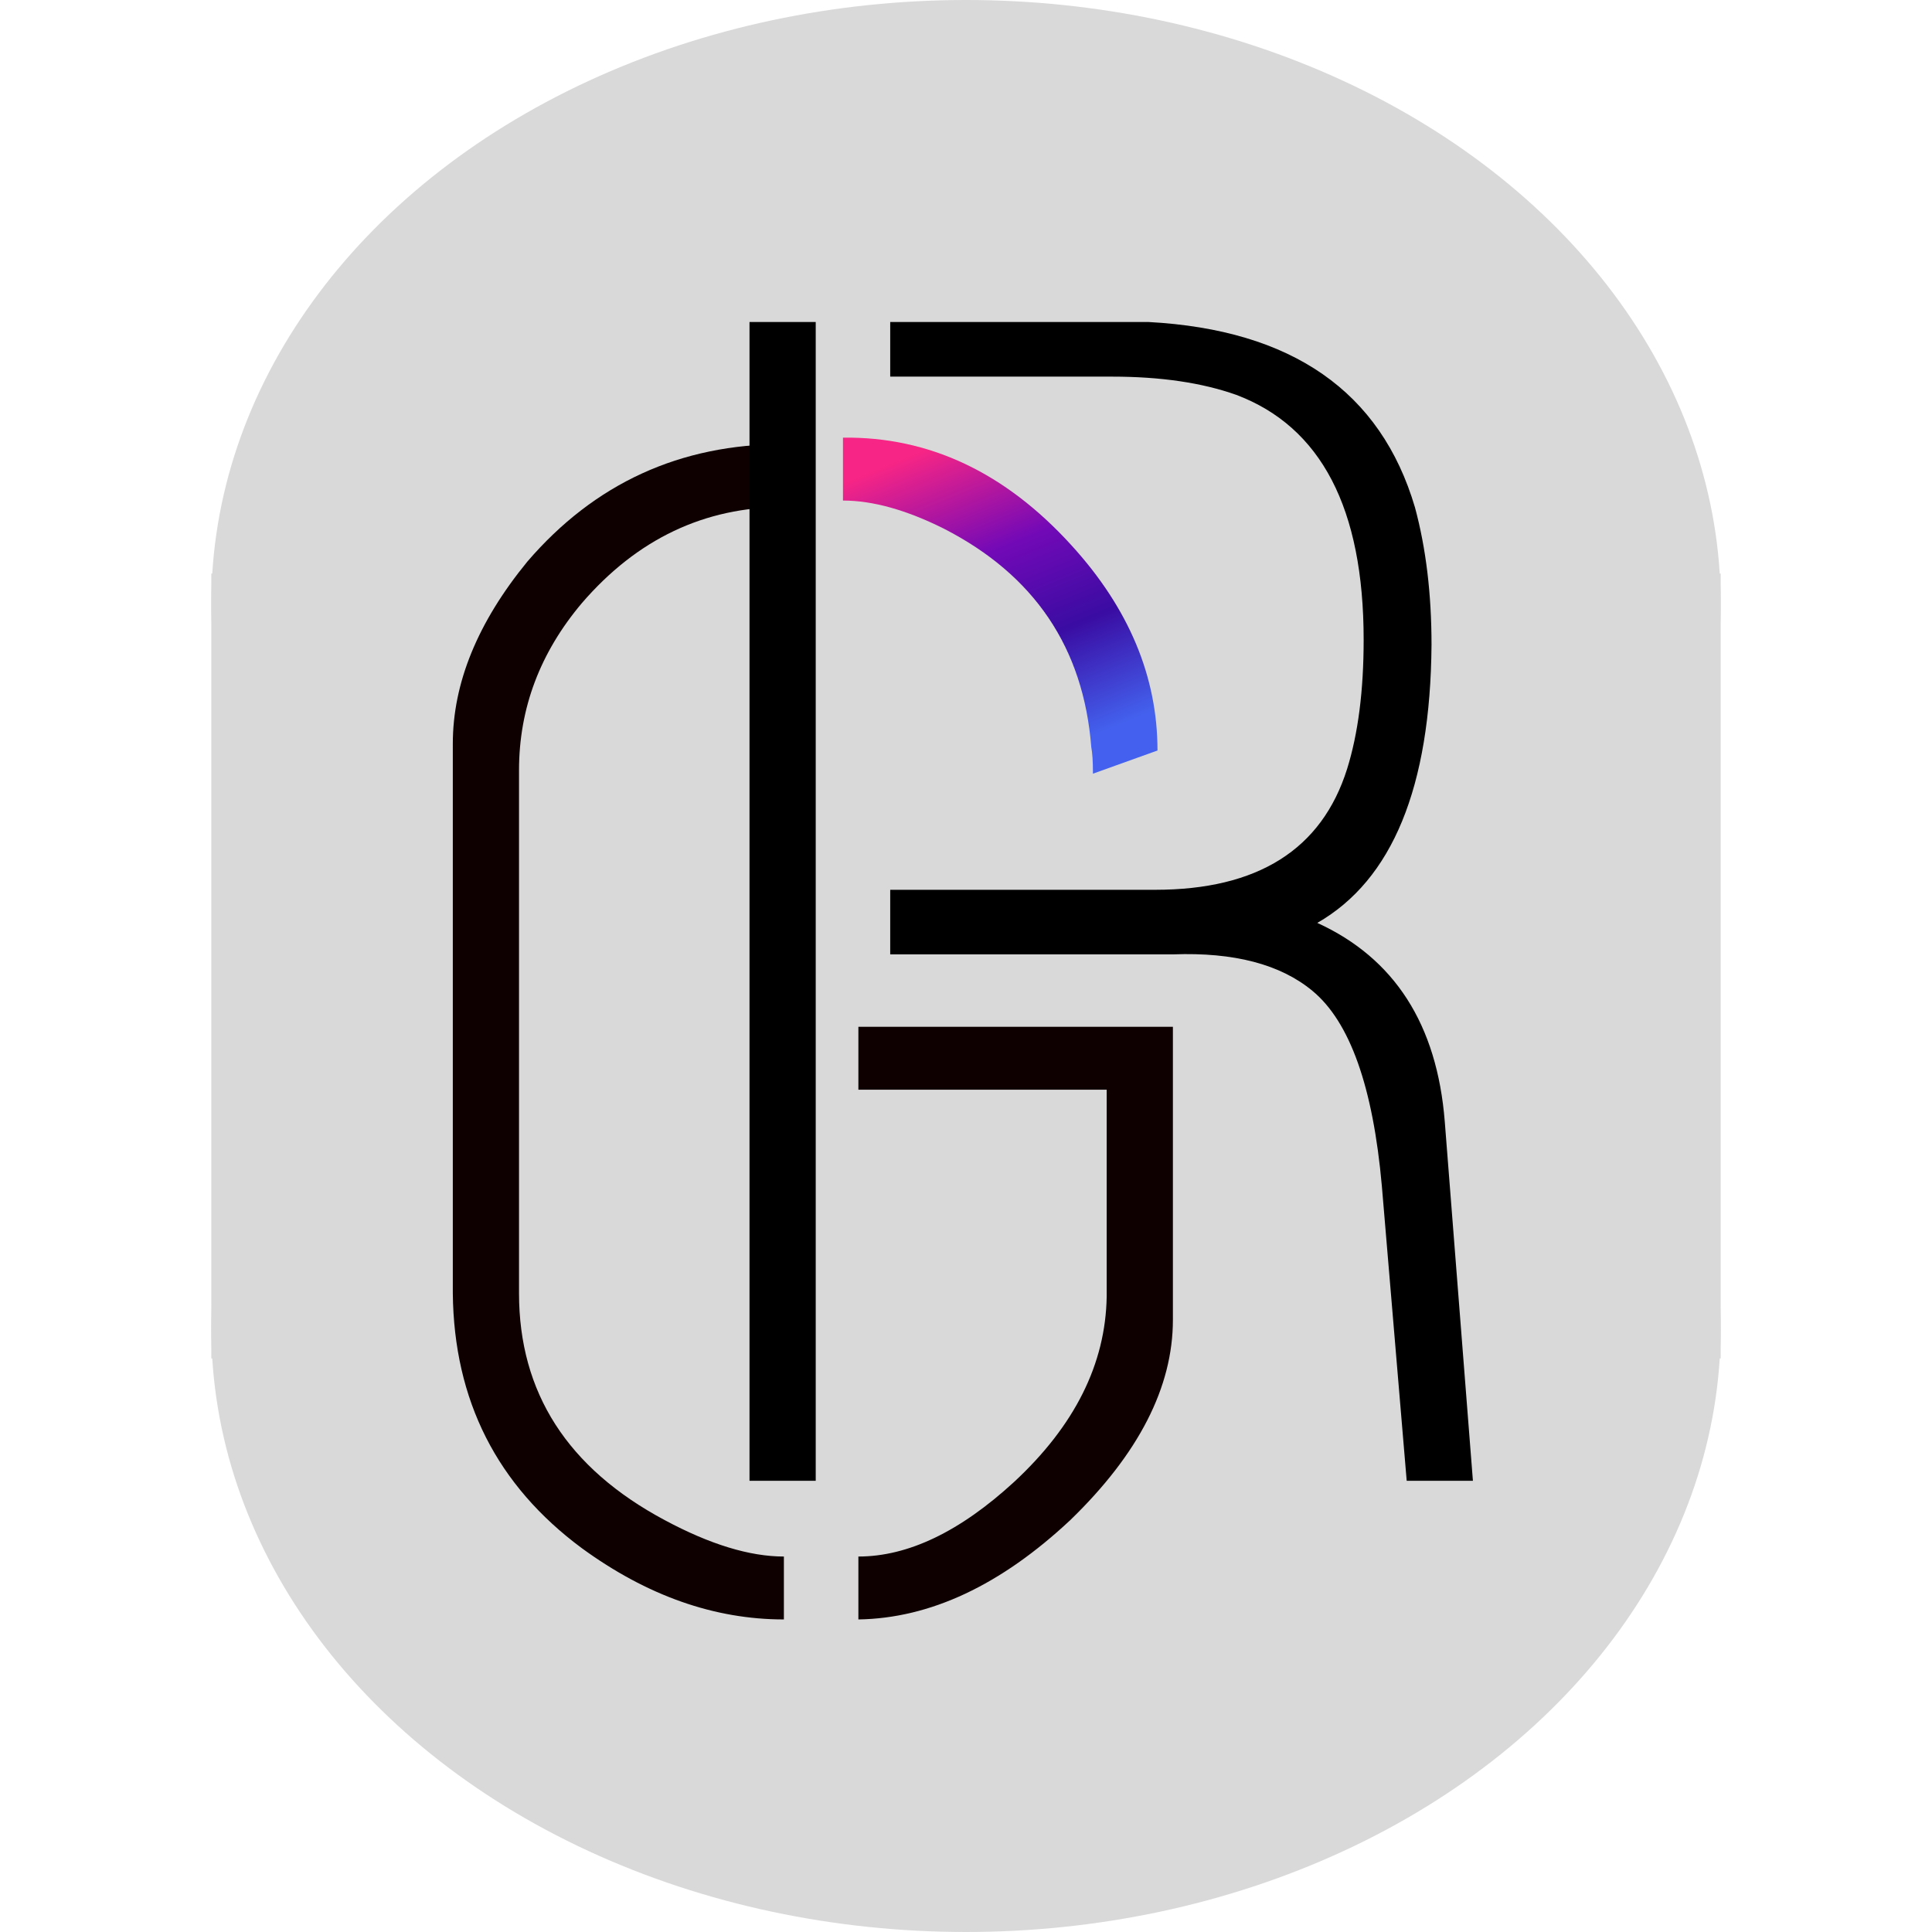 <svg width="192" height="192" viewBox="0 0 192 192" fill="none" xmlns="http://www.w3.org/2000/svg">
<ellipse cx="96" cy="60" rx="75" ry="60" fill="#D9D9D9"/>
<rect x="21" y="57" width="150" height="78" fill="#D9D9D9"/>
<ellipse cx="96" cy="132" rx="75" ry="60" fill="#D9D9D9"/>
<path d="M45 128.529V73.912C45 67.88 47.468 61.848 52.403 55.816C59.093 48.029 67.593 44.136 77.902 44.136V50.387C70.005 50.387 63.315 53.568 57.832 59.929C53.664 64.864 51.58 70.403 51.58 76.544V128.529C51.58 138.4 56.406 145.912 66.057 151.067C70.554 153.48 74.502 154.686 77.902 154.686V160.938C70.993 160.938 64.302 158.58 57.832 153.864C49.387 147.612 45.11 139.168 45 128.529ZM85.305 160.938V154.686C90.24 154.686 95.395 152.219 100.769 147.283C106.801 141.69 109.872 135.548 109.981 128.858V108.295H85.305V102.043H116.562V131.161C116.562 137.851 113.162 144.487 106.362 151.067C99.453 157.538 92.434 160.828 85.305 160.938Z" fill="#0E0000"/>
<path d="M74.485 147.157V32H81.066V147.157H74.485ZM88.469 94.843V88.427H114.79C124.99 88.427 131.351 84.424 133.873 76.418C134.97 72.908 135.518 68.631 135.518 63.586C135.518 50.535 131.296 42.419 122.851 39.238C119.451 38.032 115.338 37.429 110.513 37.429H88.469V32H114.132C128.39 32.768 137.218 38.909 140.618 50.425C141.715 54.483 142.263 59.034 142.263 64.079C142.154 78.227 138.37 87.44 130.912 91.717C138.589 95.227 142.812 101.807 143.579 111.458L146.376 147.157H139.796L137.328 117.874C136.451 108.004 134.147 101.533 130.419 98.462C127.238 95.83 122.632 94.623 116.6 94.843H88.469Z" fill="black"/>
<path d="M83.774 43.493V49.744C86.735 49.744 90.08 50.676 93.809 52.541C102.802 57.147 107.682 64.386 108.45 74.256C108.56 74.805 108.615 75.682 108.615 76.888L115.031 74.585C115.031 67.237 112.179 60.437 106.476 54.186C99.896 46.947 92.328 43.383 83.774 43.493Z" fill="url(#paint0_linear_1_28)"/>
<defs>
<linearGradient id="paint0_linear_1_28" x1="87.013" y1="46.73" x2="99.402" y2="76.888" gradientUnits="userSpaceOnUse">
<stop stop-color="#F72585"/>
<stop offset="0.364" stop-color="#7209B7"/>
<stop offset="0.665" stop-color="#3A0CA3"/>
<stop offset="1" stop-color="#4361EE"/>
</linearGradient>
</defs>
</svg>
